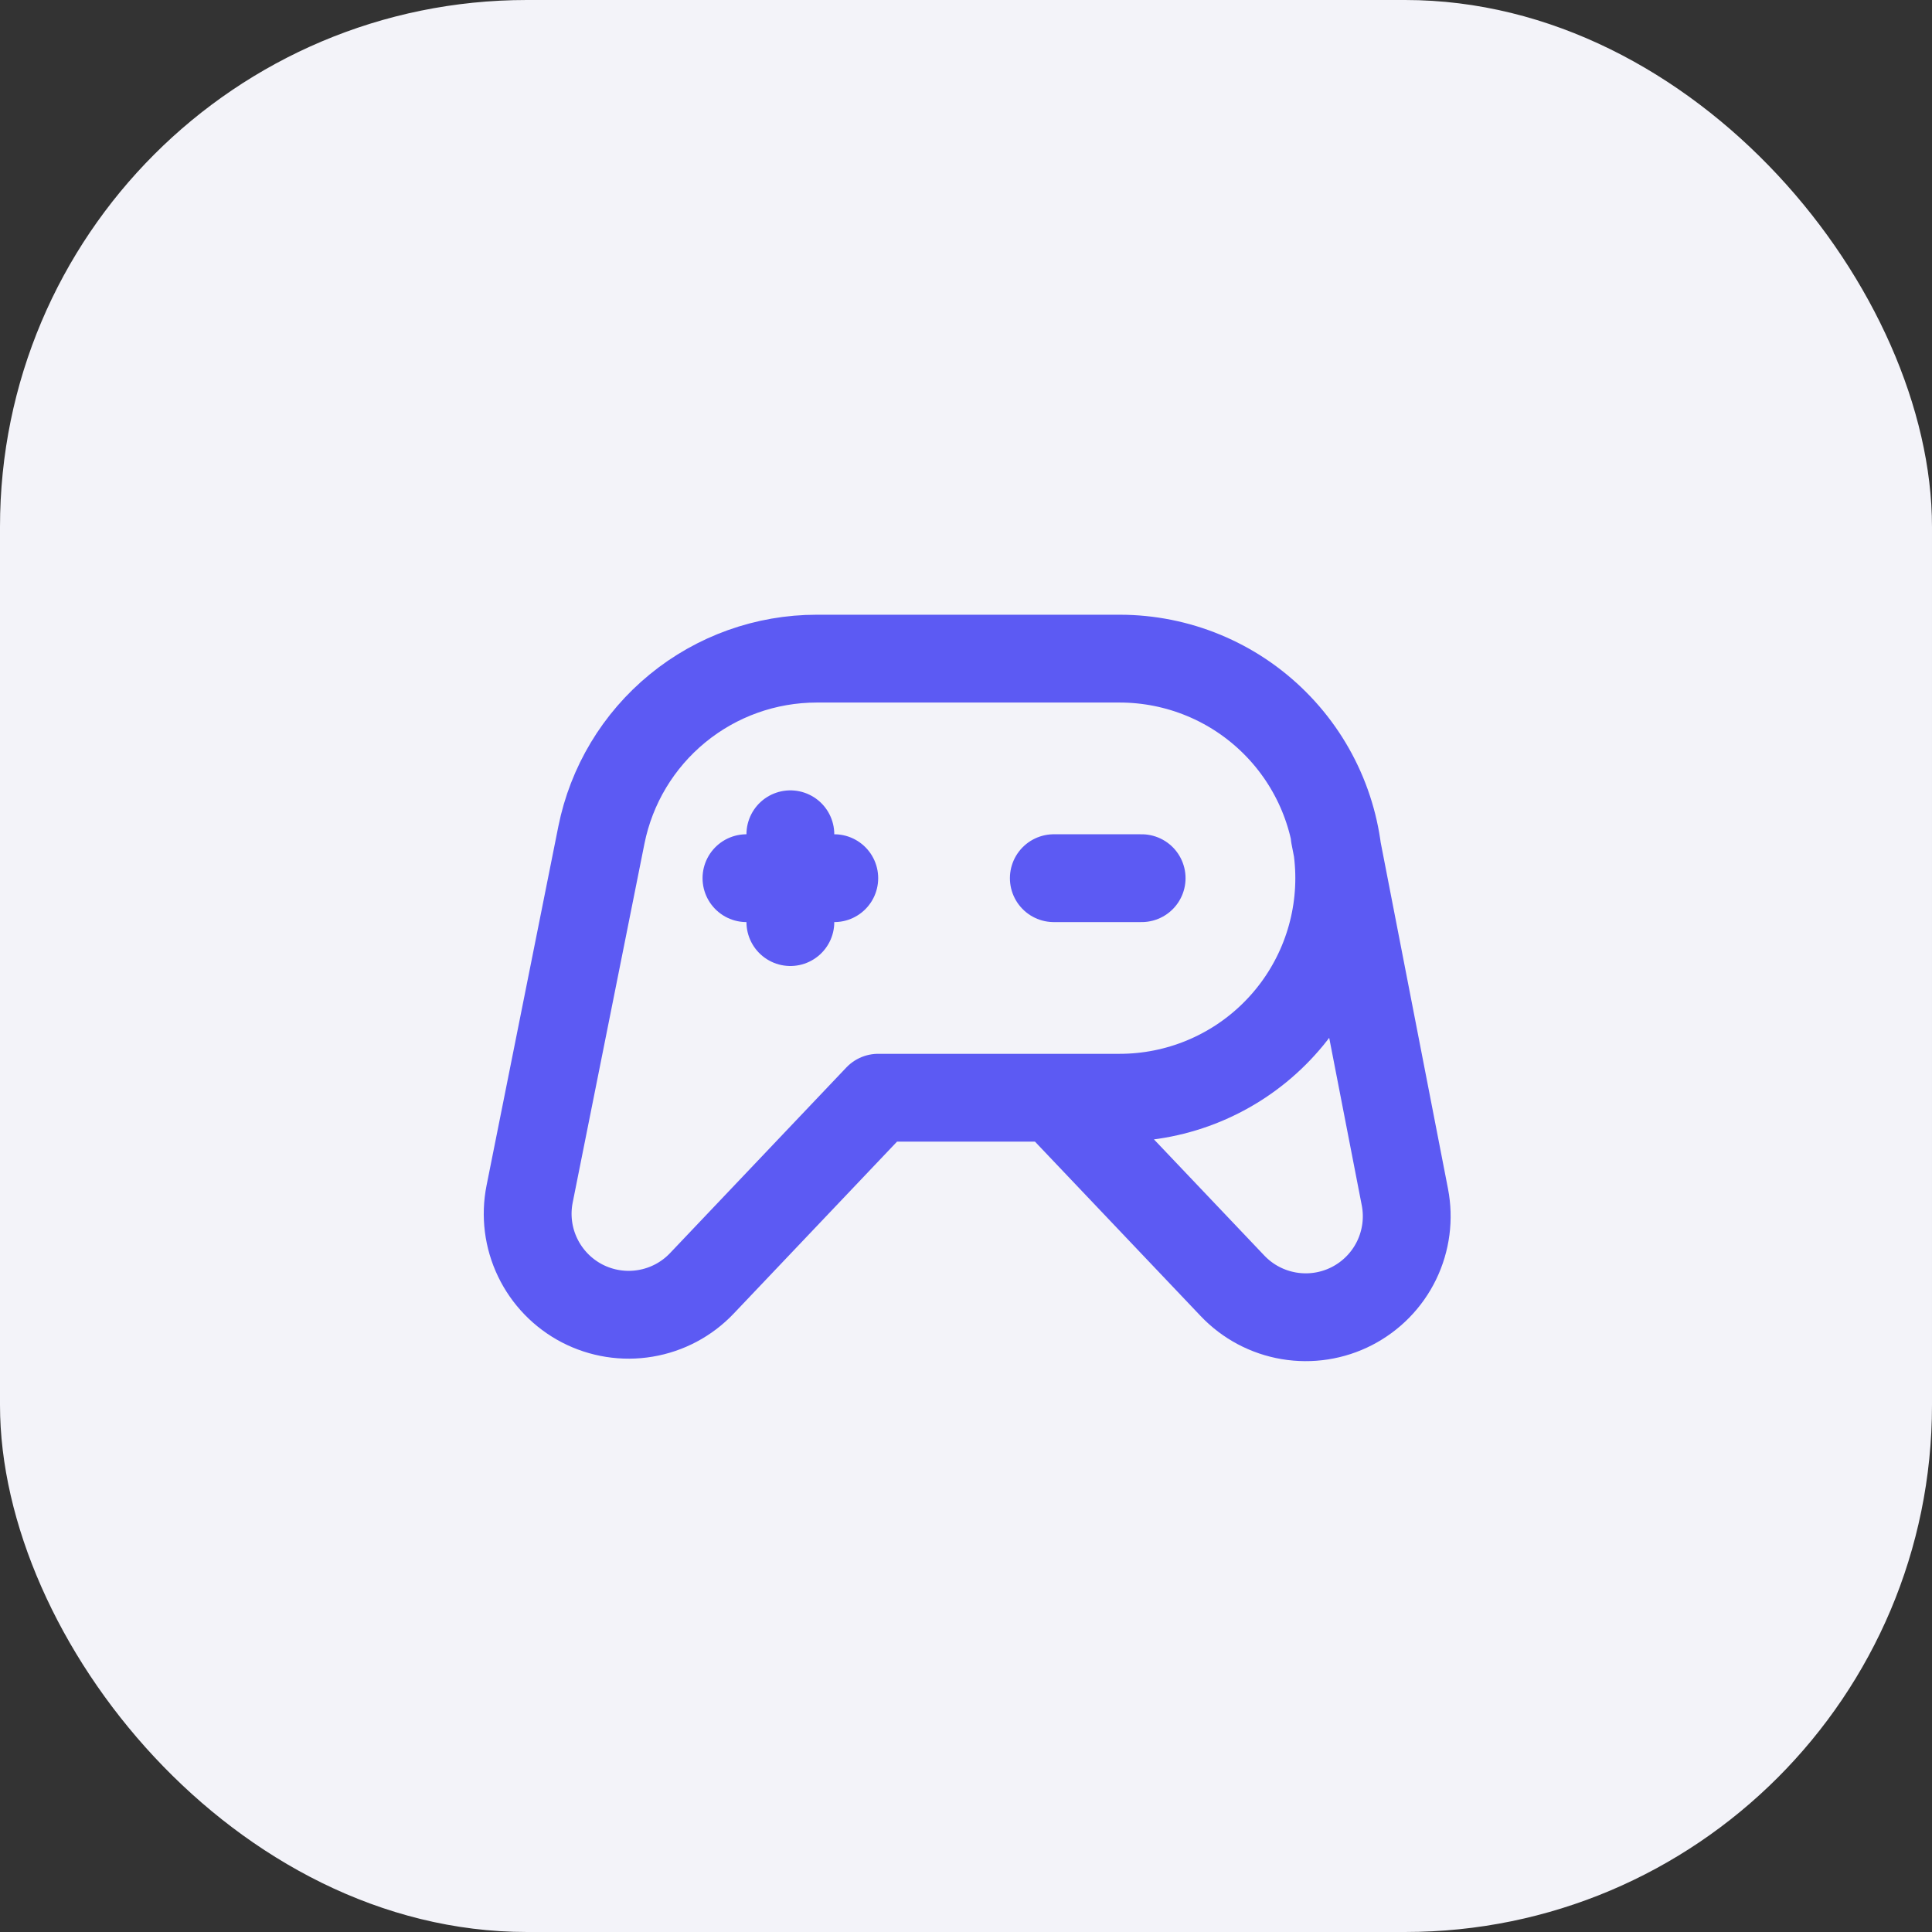 <svg width="44" height="44" viewBox="0 0 44 44" fill="none" xmlns="http://www.w3.org/2000/svg">
<rect x="0" y="0" width="44" height="44" fill="#333333" stroke="none"/>
<rect width="44" height="44" rx="12" fill="#F3F3F9"/>
<path d="M24 25L28.07 29.284C28.413 29.645 28.863 29.884 29.354 29.967C29.844 30.05 30.349 29.972 30.791 29.744C31.233 29.516 31.59 29.151 31.807 28.703C32.024 28.255 32.09 27.749 31.995 27.261L30.395 19.029M18 19V21M17 20H19M24 20H26M25.5 15C26.826 15 28.098 15.527 29.035 16.465C29.973 17.402 30.5 18.674 30.5 20C30.5 21.326 29.973 22.598 29.035 23.535C28.098 24.473 26.826 25 25.5 25H20L15.985 29.227C15.642 29.589 15.19 29.829 14.698 29.911C14.206 29.994 13.701 29.914 13.258 29.685C12.816 29.455 12.46 29.088 12.244 28.638C12.028 28.189 11.964 27.681 12.062 27.192L13.696 19.019C13.923 17.886 14.535 16.866 15.43 16.133C16.324 15.4 17.444 15 18.6 15H25.5Z" stroke="#5C5AF3" stroke-width="2" stroke-linecap="round" stroke-linejoin="round"/>
</svg>
